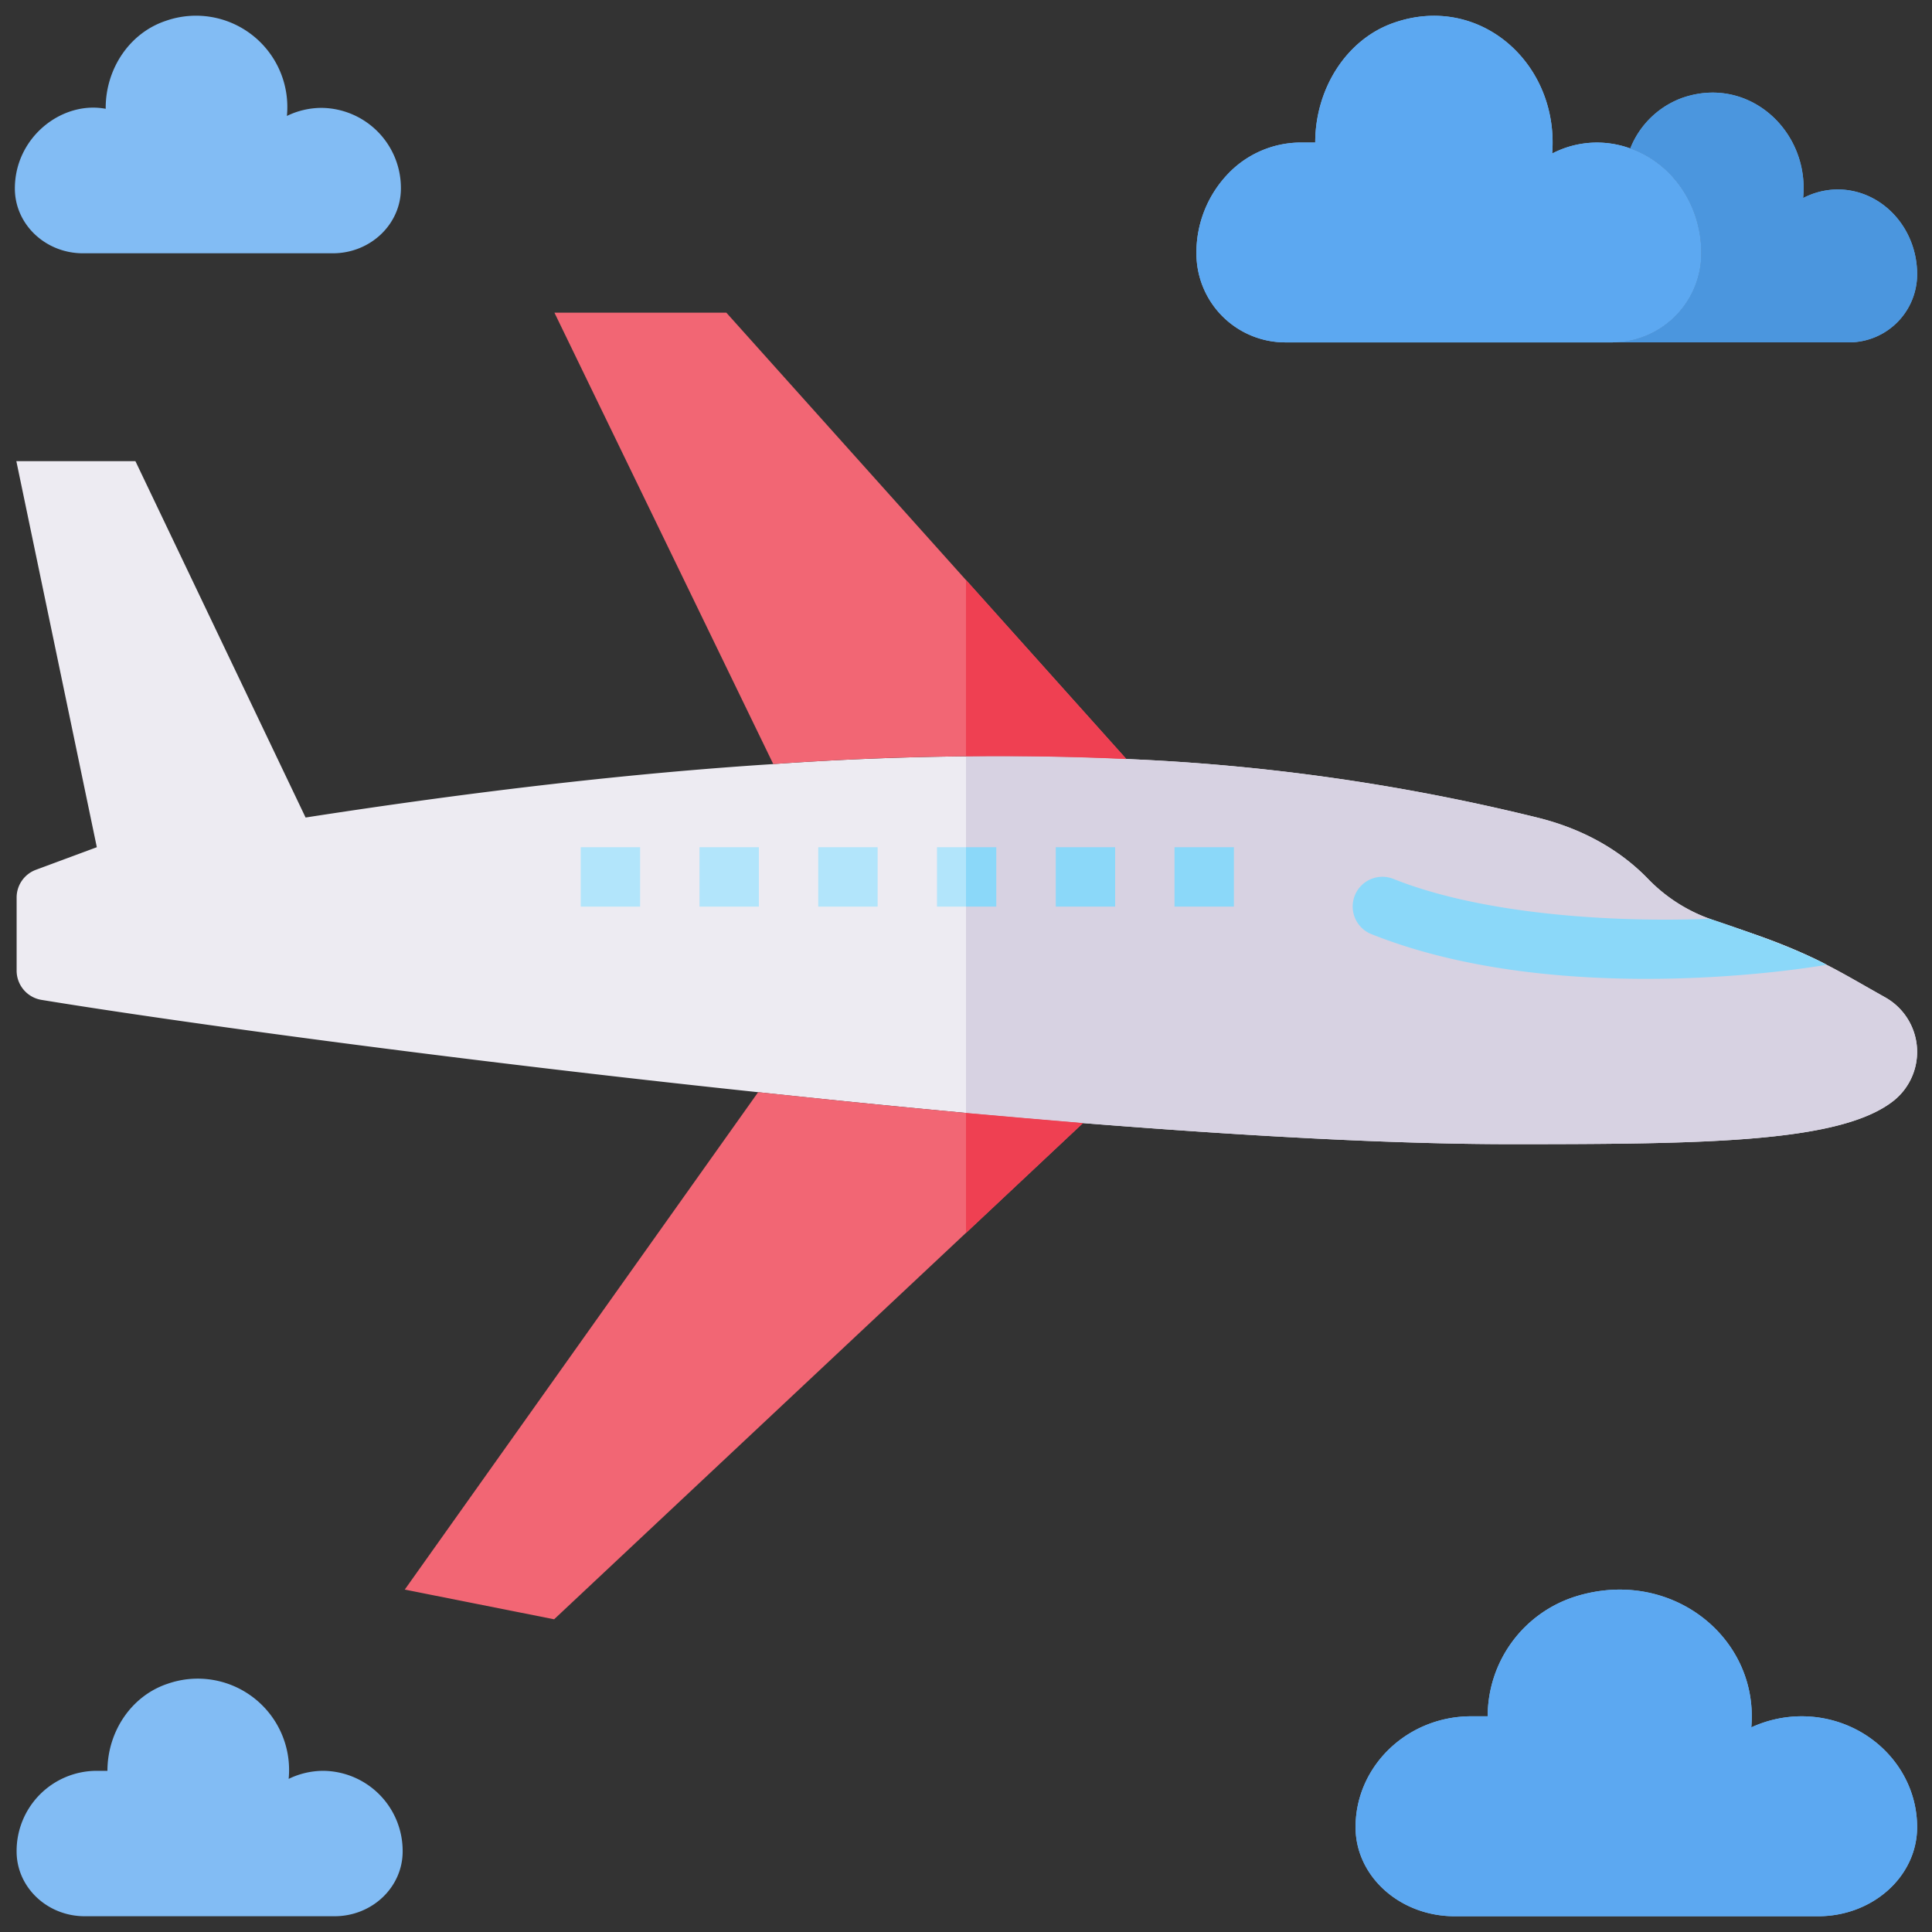 <svg id="Layer_1" height="512" viewBox="0 0 520 520" width="512" xmlns="http://www.w3.org/2000/svg" data-name="Layer 1"><rect x="0" y="0" width="520" height="520" fill="#333333" stroke="none"/><path d="m509.846 296.124c-14.147 11.429-50.514 11.829-103.185 11.829-31.89 0-72.173-2.238-115.173-5.675-28.533-2.318-58.265-5.195-87.439-8.312-80.249-8.472-156.414-18.866-192.94-24.857a7.989 7.989 0 0 1 -6.634-7.909v-19.585a7.966 7.966 0 0 1 5.2-7.513l16.385-6.075-21.66-103.9h32.05l45.8 95.911c46.916-7.274 88.478-11.989 125.883-14.387a838.336 838.336 0 0 1 95.032-1.359 558.017 558.017 0 0 1 110.535 15.743c14.307 3.516 23.818 10.23 29.972 16.624a43.634 43.634 0 0 0 16.464 10.63c2.623 1.456 16.92 4.786 31.491 12.388 4.716 2.4 9.431 5.2 15.826 8.793a16.83 16.83 0 0 1 2.393 27.654z" fill="#edebf2"/><path d="m457.894 68.176a24.025 24.025 0 0 1 -23.978 23.977h-87.916a23.945 23.945 0 0 1 -23.98-23.977 30.642 30.642 0 0 1 8.232-21.1 27.141 27.141 0 0 1 19.742-8.712h4c0-14.387 8.312-27.734 21.1-32.21 23.091-8.111 44.551 10.862 42.68 35.168a26.093 26.093 0 0 1 21.02-1.359c11.106 3.915 19.1 15.025 19.1 28.213z" fill="#82bcf4"/><path d="m516 73.85a18.352 18.352 0 0 1 -18.3 18.3h-63.784a24.025 24.025 0 0 0 23.978-23.977c0-13.188-7.993-24.3-19.1-28.214a23.783 23.783 0 0 1 13.906-13.585c17.9-6.3 34.414 8.908 32.61 26.936a20.4 20.4 0 0 1 9.271-2.319c11.828 0 21.419 10.231 21.419 22.859z" fill="#6daae4"/><path d="m395.972 461.943h4.445a33.8 33.8 0 0 1 23.514-32.206c25.579-8.075 49.55 10.85 47.433 35.19a32.525 32.525 0 0 1 13.514-2.984c17.159 0 31.117 13.385 31.117 29.839 0 13.243-11.941 23.978-26.672 23.978h-97.8c-14.73 0-26.672-10.735-26.672-23.978.003-16.454 13.962-29.839 31.121-29.839z" fill="#82bcf4"/><path d="m25.862 476.62h3.056c0-10.471 6.361-20.148 16.165-23.422a24.584 24.584 0 0 1 32.609 25.592 21.356 21.356 0 0 1 9.29-2.17 21.573 21.573 0 0 1 21.392 21.7c0 9.631-8.21 17.438-18.336 17.438h-67.232c-10.127 0-18.336-7.807-18.336-17.438a21.573 21.573 0 0 1 21.392-21.7z" fill="#82bcf4"/><path d="m28.448 29.284v-.248c0-10.471 6.361-20.148 16.165-23.422a24.583 24.583 0 0 1 32.608 25.592 21.346 21.346 0 0 1 9.291-2.17 21.572 21.572 0 0 1 21.392 21.7c0 9.631-8.21 17.439-18.336 17.439h-67.232c-10.127.001-18.336-7.807-18.336-17.438 0-13.844 12.723-23.678 24.448-21.453z" fill="#82bcf4"/><path d="m156.305 228.027h15.985v15.985h-15.985z" fill="#b2e5fb"/><path d="m188.267 228.027h15.985v15.985h-15.985z" fill="#b2e5fb"/><path d="m491.622 259.677c-18.463 3.118-77.527 9.672-122.446-8.232a8 8 0 1 1 5.915-14.866c23.818 9.511 58.745 11.749 85.04 10.71 2.623 1.456 16.92 4.786 31.491 12.388z" fill="#b2e5fb"/><path d="m291.488 302.278-142.347 133.556-40.2-7.992 95.111-133.876c29.171 3.117 58.903 5.994 87.436 8.312z" fill="#f26674"/><path d="m303.158 204.289a838.336 838.336 0 0 0 -95.032 1.359l-58.9-121.487h46.274z" fill="#f26674"/><g fill="#b2e5fb"><path d="m220.23 228.027h15.985v15.985h-15.985z"/><path d="m252.196 228.027h15.985v15.985h-15.985z"/><path d="m284.159 228.027h15.985v15.985h-15.985z"/><path d="m316.121 228.027h15.985v15.985h-15.985z"/></g><path d="m509.846 296.124c-14.147 11.429-50.514 11.829-103.185 11.829-31.89 0-72.173-2.238-115.173-5.675-10.39-.879-20.86-1.758-31.49-2.717v-95.991c15.106-.16 29.412.08 43.16.719a558.017 558.017 0 0 1 110.542 15.746c14.307 3.516 23.818 10.23 29.972 16.624a43.634 43.634 0 0 0 16.464 10.63s22.06 7.194 31.491 12.388c4.716 2.4 9.431 5.2 15.826 8.793a16.83 16.83 0 0 1 2.393 27.654z" fill="#d7d2e2"/><path d="m457.894 68.176a24.025 24.025 0 0 1 -23.978 23.977h-87.916a23.945 23.945 0 0 1 -23.98-23.977 30.642 30.642 0 0 1 8.232-21.1 27.141 27.141 0 0 1 19.742-8.712h4c0-14.387 8.312-27.734 21.1-32.21 23.091-8.111 44.551 10.862 42.68 35.168a26.093 26.093 0 0 1 21.02-1.359c11.106 3.915 19.1 15.025 19.1 28.213z" fill="#5ca8f1"/><path d="m516 73.85a18.352 18.352 0 0 1 -18.3 18.3h-63.784a24.025 24.025 0 0 0 23.978-23.977c0-13.188-7.993-24.3-19.1-28.214a23.783 23.783 0 0 1 13.906-13.585c17.9-6.3 34.414 8.908 32.61 26.936a20.4 20.4 0 0 1 9.271-2.319c11.828 0 21.419 10.231 21.419 22.859z" fill="#4b96de"/><path d="m395.972 461.943h4.445a33.8 33.8 0 0 1 23.514-32.206c25.579-8.075 49.55 10.85 47.433 35.19a32.525 32.525 0 0 1 13.514-2.984c17.159 0 31.117 13.385 31.117 29.839 0 13.243-11.941 23.978-26.672 23.978h-97.8c-14.73 0-26.672-10.735-26.672-23.978.003-16.454 13.962-29.839 31.121-29.839z" fill="#5ca8f1"/><path d="m491.622 259.677c-18.463 3.118-77.527 9.672-122.446-8.232a8 8 0 1 1 5.915-14.866c23.818 9.511 58.745 11.749 85.04 10.71 0 0 22.06 7.194 31.491 12.388z" fill="#8bd8f9"/><path d="m291.488 302.278-31.488 29.573v-32.29c10.628.959 21.1 1.839 31.488 2.717z" fill="#ef4052"/><path d="m303.158 204.289c-13.748-.639-28.054-.879-43.16-.719v-47.476z" fill="#ef4052"/><path d="m259.998 228.027h8.153v15.985h-8.153z" fill="#8bd8f9"/><path d="m284.159 228.027h15.985v15.985h-15.985z" fill="#8bd8f9"/><path d="m316.121 228.027h15.985v15.985h-15.985z" fill="#8bd8f9"/></svg>